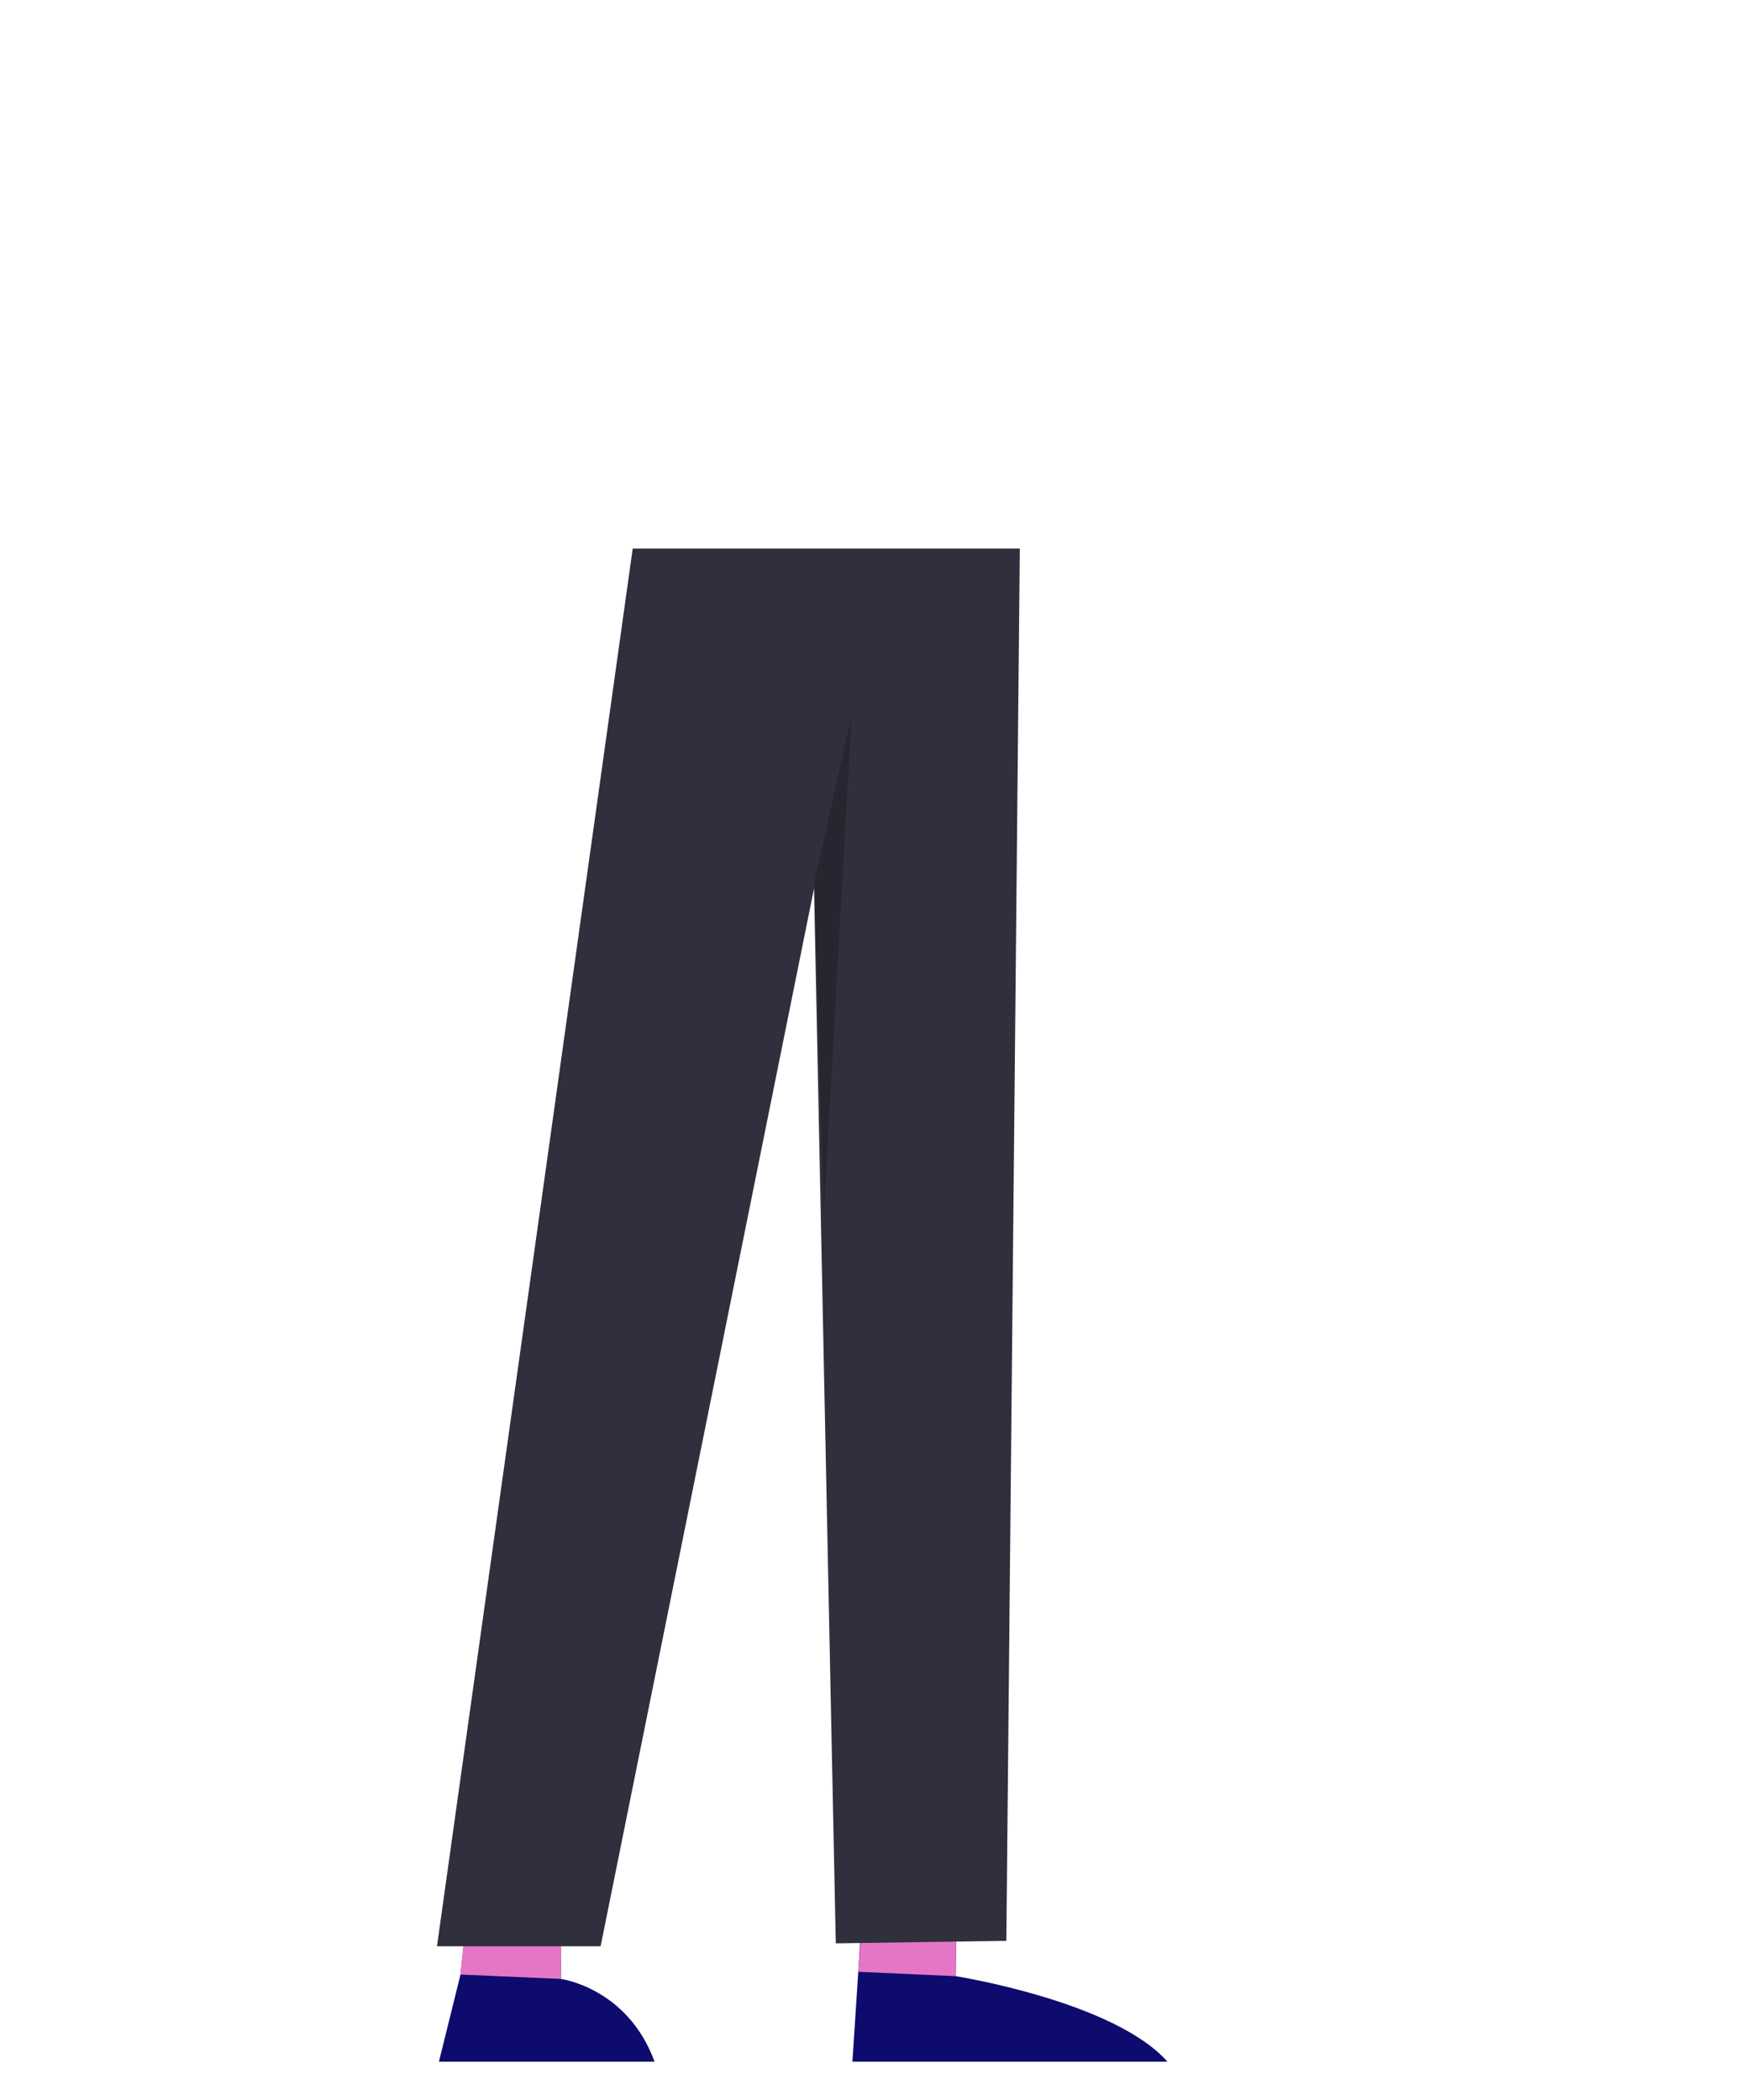 <svg width="1190" height="1432" viewBox="0 0 1190 1432" fill="none" xmlns="http://www.w3.org/2000/svg">
<g id="Man / Legs / 4">
<g id="Group 17">
<g id="Shoes">
<path id="Shoes_2" fill-rule="evenodd" clip-rule="evenodd" d="M651.756 1347.38L652.316 1299.16L590.298 1267.84L581.298 1405.7H796.165C759.605 1364.41 651.756 1347.38 651.756 1347.38ZM382.475 1349.26L383.035 1295.1L319.79 1292.09L314.035 1346.27L299.326 1405.7H446.39C427.9 1355.21 382.475 1349.26 382.475 1349.26Z" fill="#0D0B6D"/>
</g>
<g id="Legs skin">
<path id="Skin" fill-rule="evenodd" clip-rule="evenodd" d="M383.034 1295.1L321.016 1276.41L314.034 1346.27L382.476 1349.26L383.034 1295.1ZM652.315 1299.16L590.297 1280.47L585.299 1344.39L651.758 1347.38L652.315 1299.16Z" fill="#E576C6"/>
</g>
<g id="Pants">
<path id="Pants_2" d="M555.123 605.778L409.588 1326.99H298L431.473 374H695.461L686.274 1323.31L652.028 1323.8L586.83 1324.77H586.592L569.965 1325.01L555.123 605.778Z" fill="#2F2F3D"/>
</g>
<path id="Fill 15" opacity="0.201" fill-rule="evenodd" clip-rule="evenodd" d="M555.523 600.434L580.627 488.858L561.738 827.124L555.523 600.434Z" fill="black"/>
</g>
</g>
</svg>
